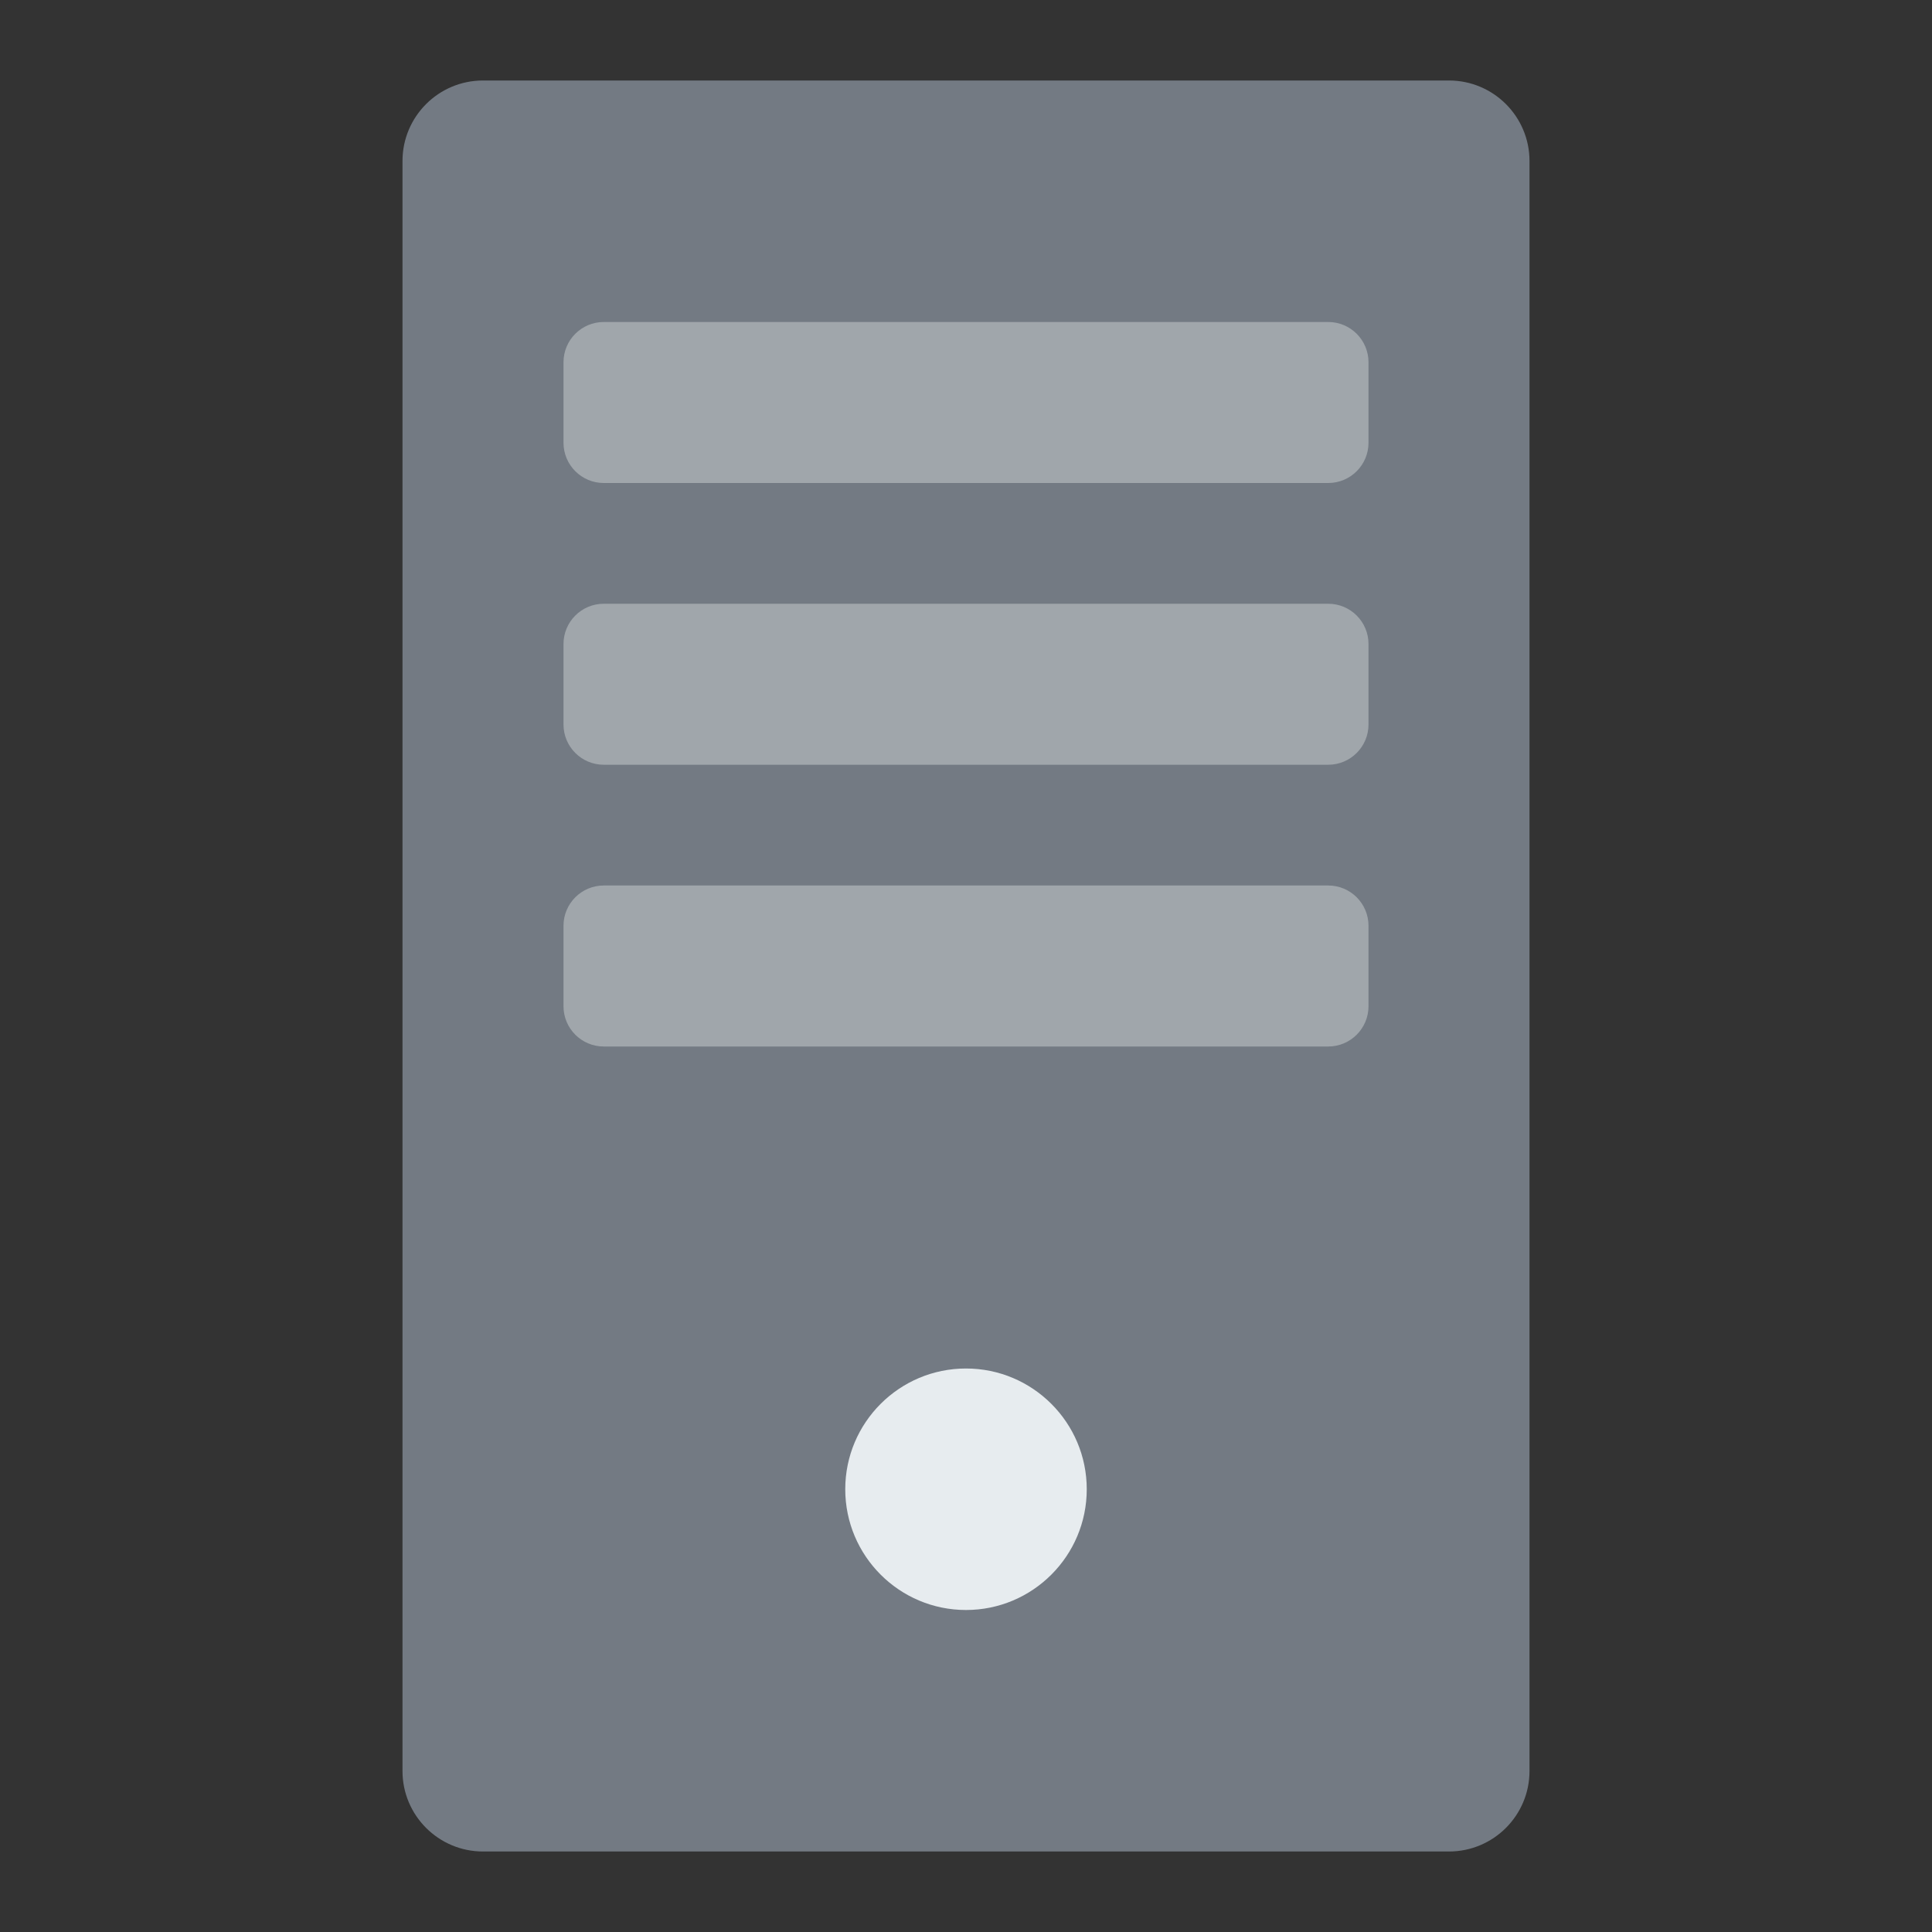 <svg width="24" height="24" viewBox="0 0 24 24" fill="none" xmlns="http://www.w3.org/2000/svg">
<rect x="0" y="0" width="24" height="24" fill="#333333" stroke="none"/>
<path d="M18 1H6C5.448 1 5 1.448 5 2V22C5 22.552 5.448 23 6 23H18C18.552 23 19 22.552 19 22V2C19 1.448 18.552 1 18 1Z" fill="#737A83"/>
<path d="M16.5 4H7.5C7.224 4 7 4.224 7 4.5V5.5C7 5.776 7.224 6 7.5 6H16.5C16.776 6 17 5.776 17 5.5V4.5C17 4.224 16.776 4 16.5 4Z" fill="#A0A6AB"/>
<path d="M16.5 7.5H7.5C7.224 7.5 7 7.724 7 8V9C7 9.276 7.224 9.5 7.5 9.5H16.5C16.776 9.5 17 9.276 17 9V8C17 7.724 16.776 7.5 16.5 7.5Z" fill="#A0A6AB"/>
<path d="M16.5 11H7.5C7.224 11 7 11.224 7 11.5V12.5C7 12.776 7.224 13 7.5 13H16.5C16.776 13 17 12.776 17 12.5V11.5C17 11.224 16.776 11 16.5 11Z" fill="#A0A6AB"/>
<path d="M12 20C12.828 20 13.5 19.328 13.5 18.5C13.5 17.672 12.828 17 12 17C11.172 17 10.5 17.672 10.5 18.5C10.5 19.328 11.172 20 12 20Z" fill="#E7ECEF"/>
</svg>

